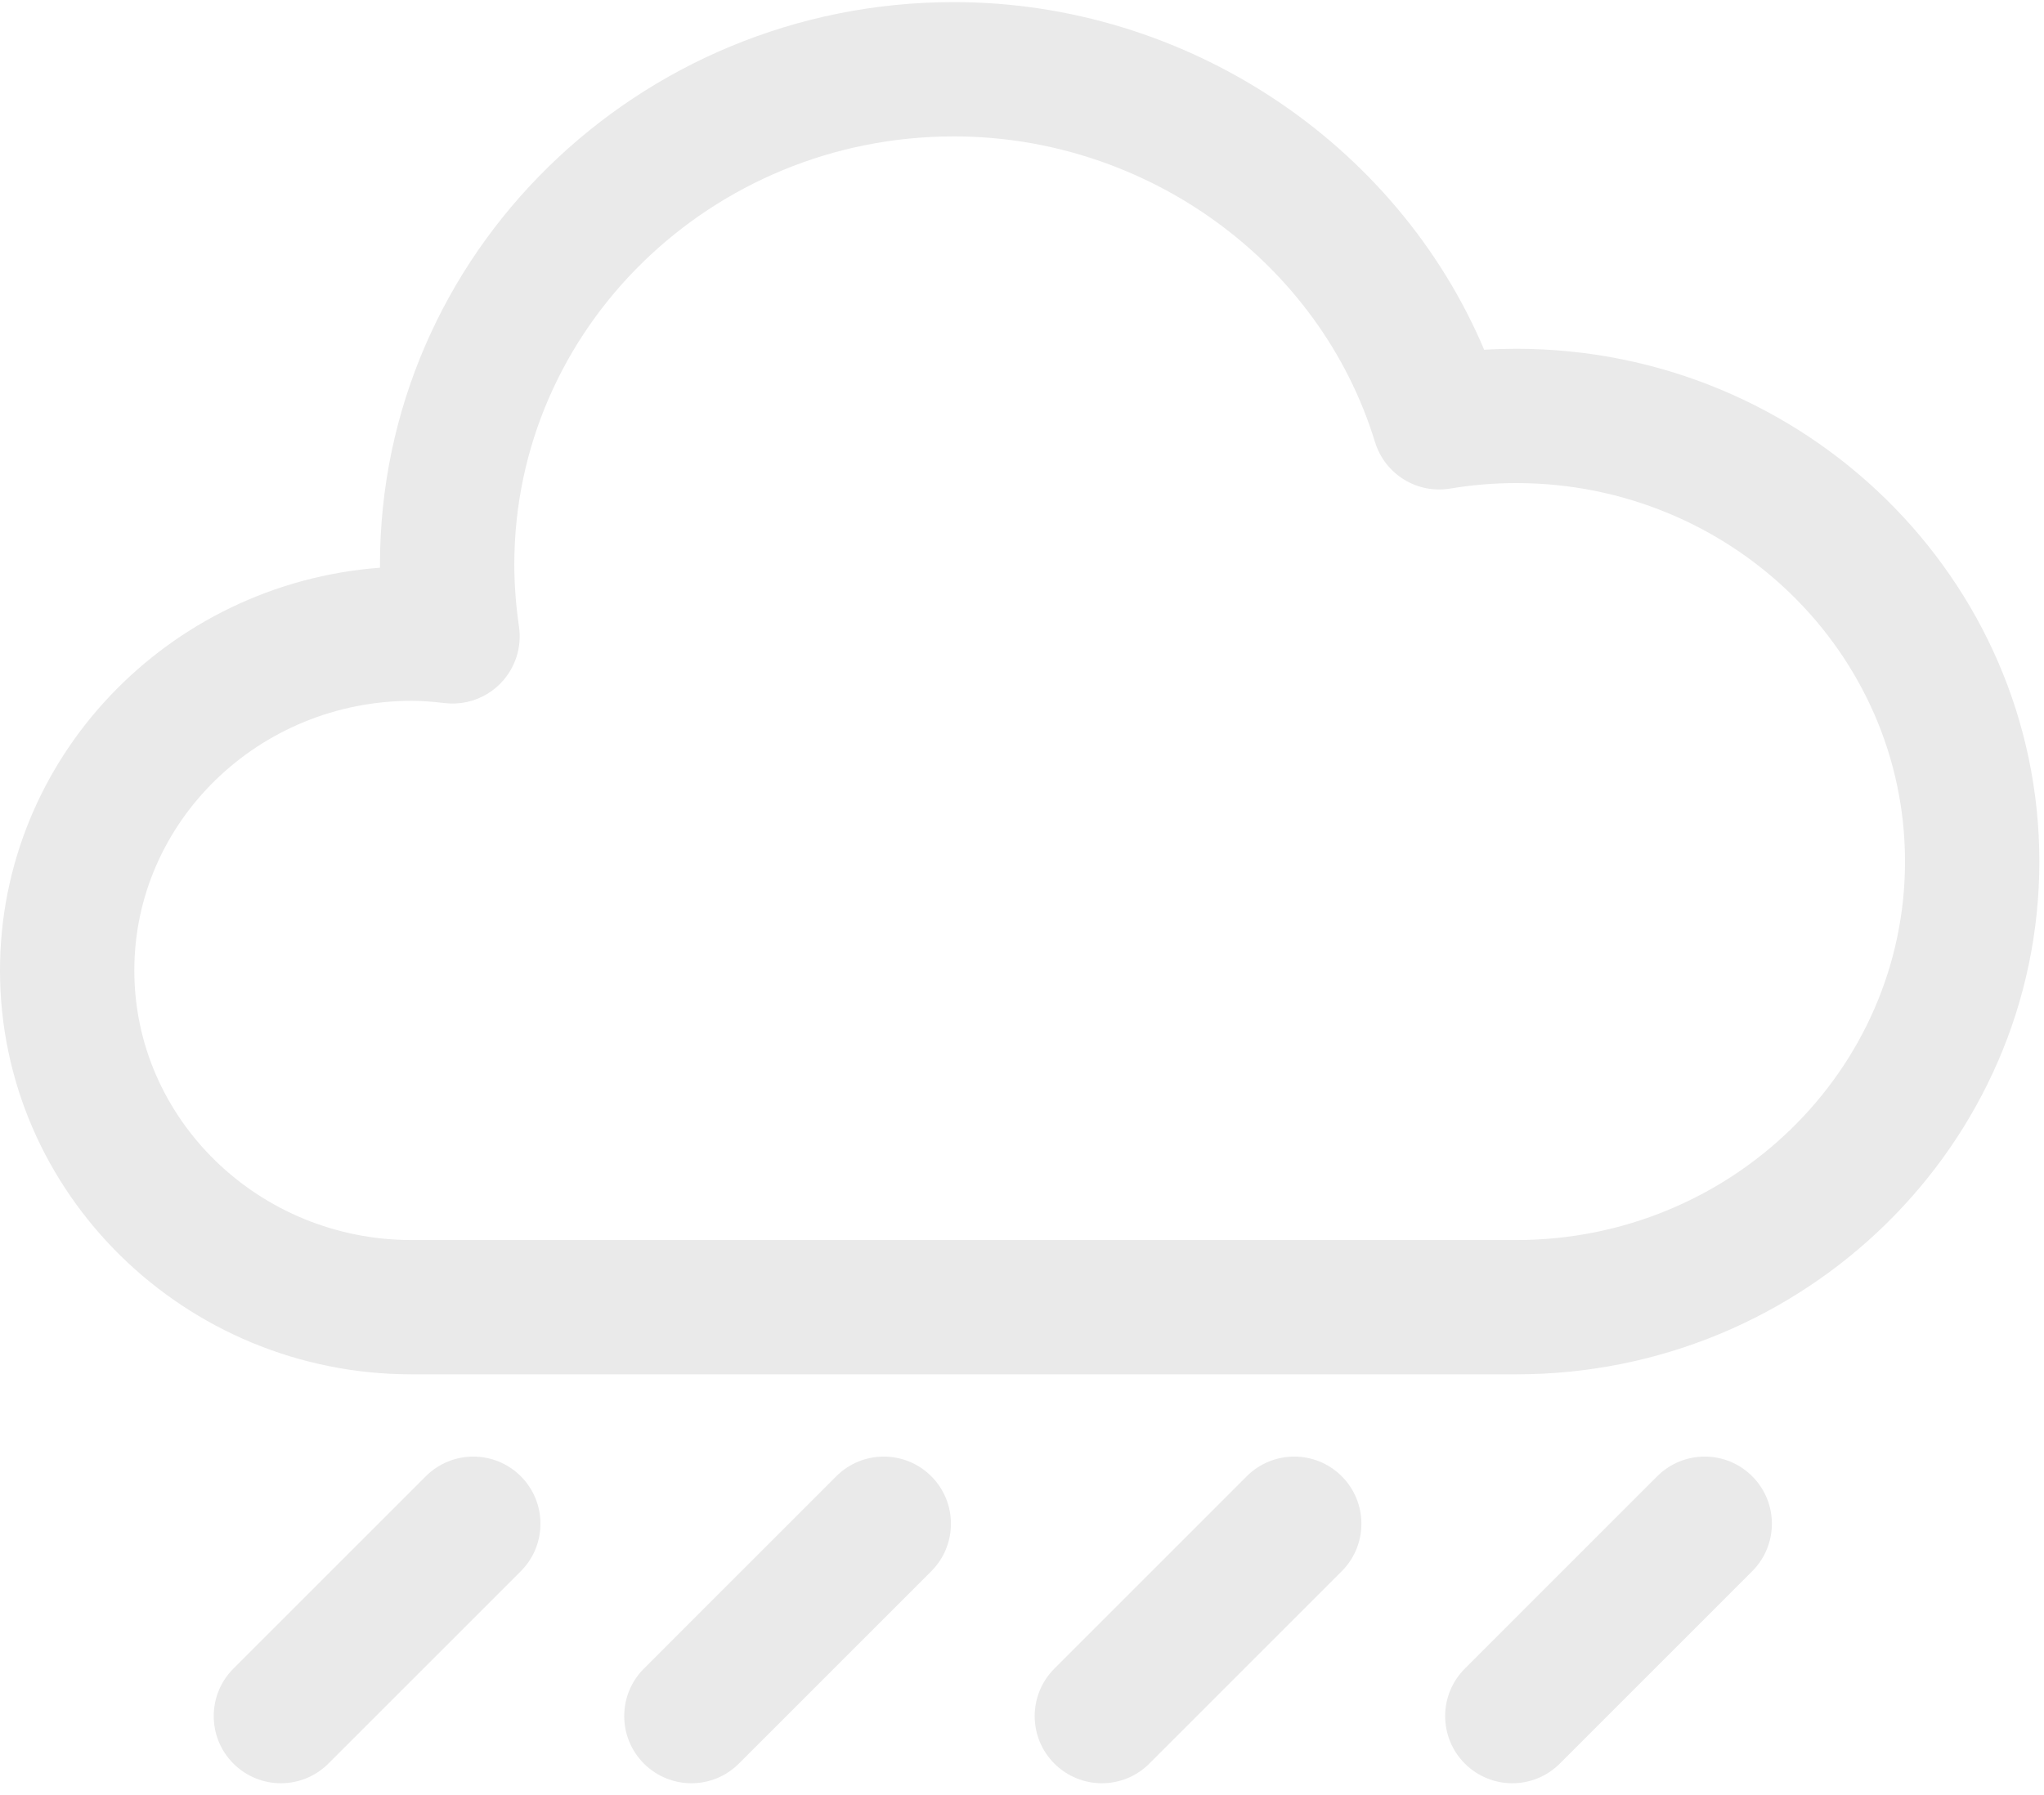 <svg width="148" height="130" viewBox="0 0 148 130" fill="none" xmlns="http://www.w3.org/2000/svg">
<path d="M109.787 25.261C109.013 25.261 108.238 25.284 107.464 25.331C101.112 10.324 85.872 0.152 69.064 0.152C46.153 0.152 27.513 18.423 27.513 40.881C27.513 40.959 27.513 41.038 27.514 41.117C12.146 42.274 0 54.914 0 70.285C0 86.415 13.373 99.537 29.812 99.537H109.787C130.672 99.537 147.664 82.877 147.664 62.399C147.664 41.921 130.672 25.261 109.787 25.261ZM109.787 89.811H29.812C18.737 89.811 9.726 81.051 9.726 70.285C9.726 59.518 18.737 50.758 29.812 50.758C30.495 50.758 31.256 50.809 32.203 50.92C33.705 51.098 35.201 50.563 36.254 49.479C37.308 48.395 37.797 46.883 37.579 45.388C37.354 43.845 37.24 42.328 37.24 40.881C37.24 23.786 51.517 9.878 69.065 9.878C83.032 9.878 95.572 18.979 99.558 32.01C100.273 34.344 102.608 35.791 105.013 35.383C106.582 35.12 108.188 34.987 109.787 34.987C125.309 34.987 137.937 47.284 137.937 62.398C137.937 77.514 125.309 89.811 109.787 89.811Z" fill="#EAEAEA"/>
<path d="M30.832 106.918L16.9 120.85C15.001 122.75 15.001 125.829 16.9 127.728C17.849 128.677 19.095 129.152 20.339 129.152C21.583 129.152 22.828 128.677 23.777 127.728L37.709 113.796C39.608 111.896 39.608 108.818 37.709 106.918C35.811 105.02 32.731 105.02 30.832 106.918Z" fill="#EAEAEA"/>
<path d="M60.553 106.919L46.622 120.851C44.723 122.75 44.724 125.829 46.623 127.728C47.573 128.677 48.817 129.152 50.062 129.152C51.306 129.152 52.551 128.677 53.501 127.727L67.431 113.796C69.33 111.896 69.33 108.817 67.431 106.918C65.531 105.02 62.451 105.019 60.553 106.919Z" fill="#EAEAEA"/>
<path d="M90.273 106.919L76.343 120.851C74.444 122.75 74.444 125.829 76.343 127.728C77.293 128.677 78.538 129.152 79.782 129.152C81.026 129.152 82.271 128.677 83.221 127.727L97.152 113.796C99.051 111.896 99.05 108.817 97.151 106.918C95.251 105.02 92.172 105.019 90.273 106.919Z" fill="#EAEAEA"/>
<path d="M119.995 106.918L106.064 120.85C104.164 122.75 104.164 125.829 106.064 127.728C107.013 128.677 108.258 129.152 109.502 129.152C110.746 129.152 111.991 128.677 112.941 127.728L126.872 113.796C128.772 111.896 128.772 108.818 126.872 106.918C124.974 105.02 121.895 105.02 119.995 106.918Z" fill="#EAEAEA"/>
</svg>
